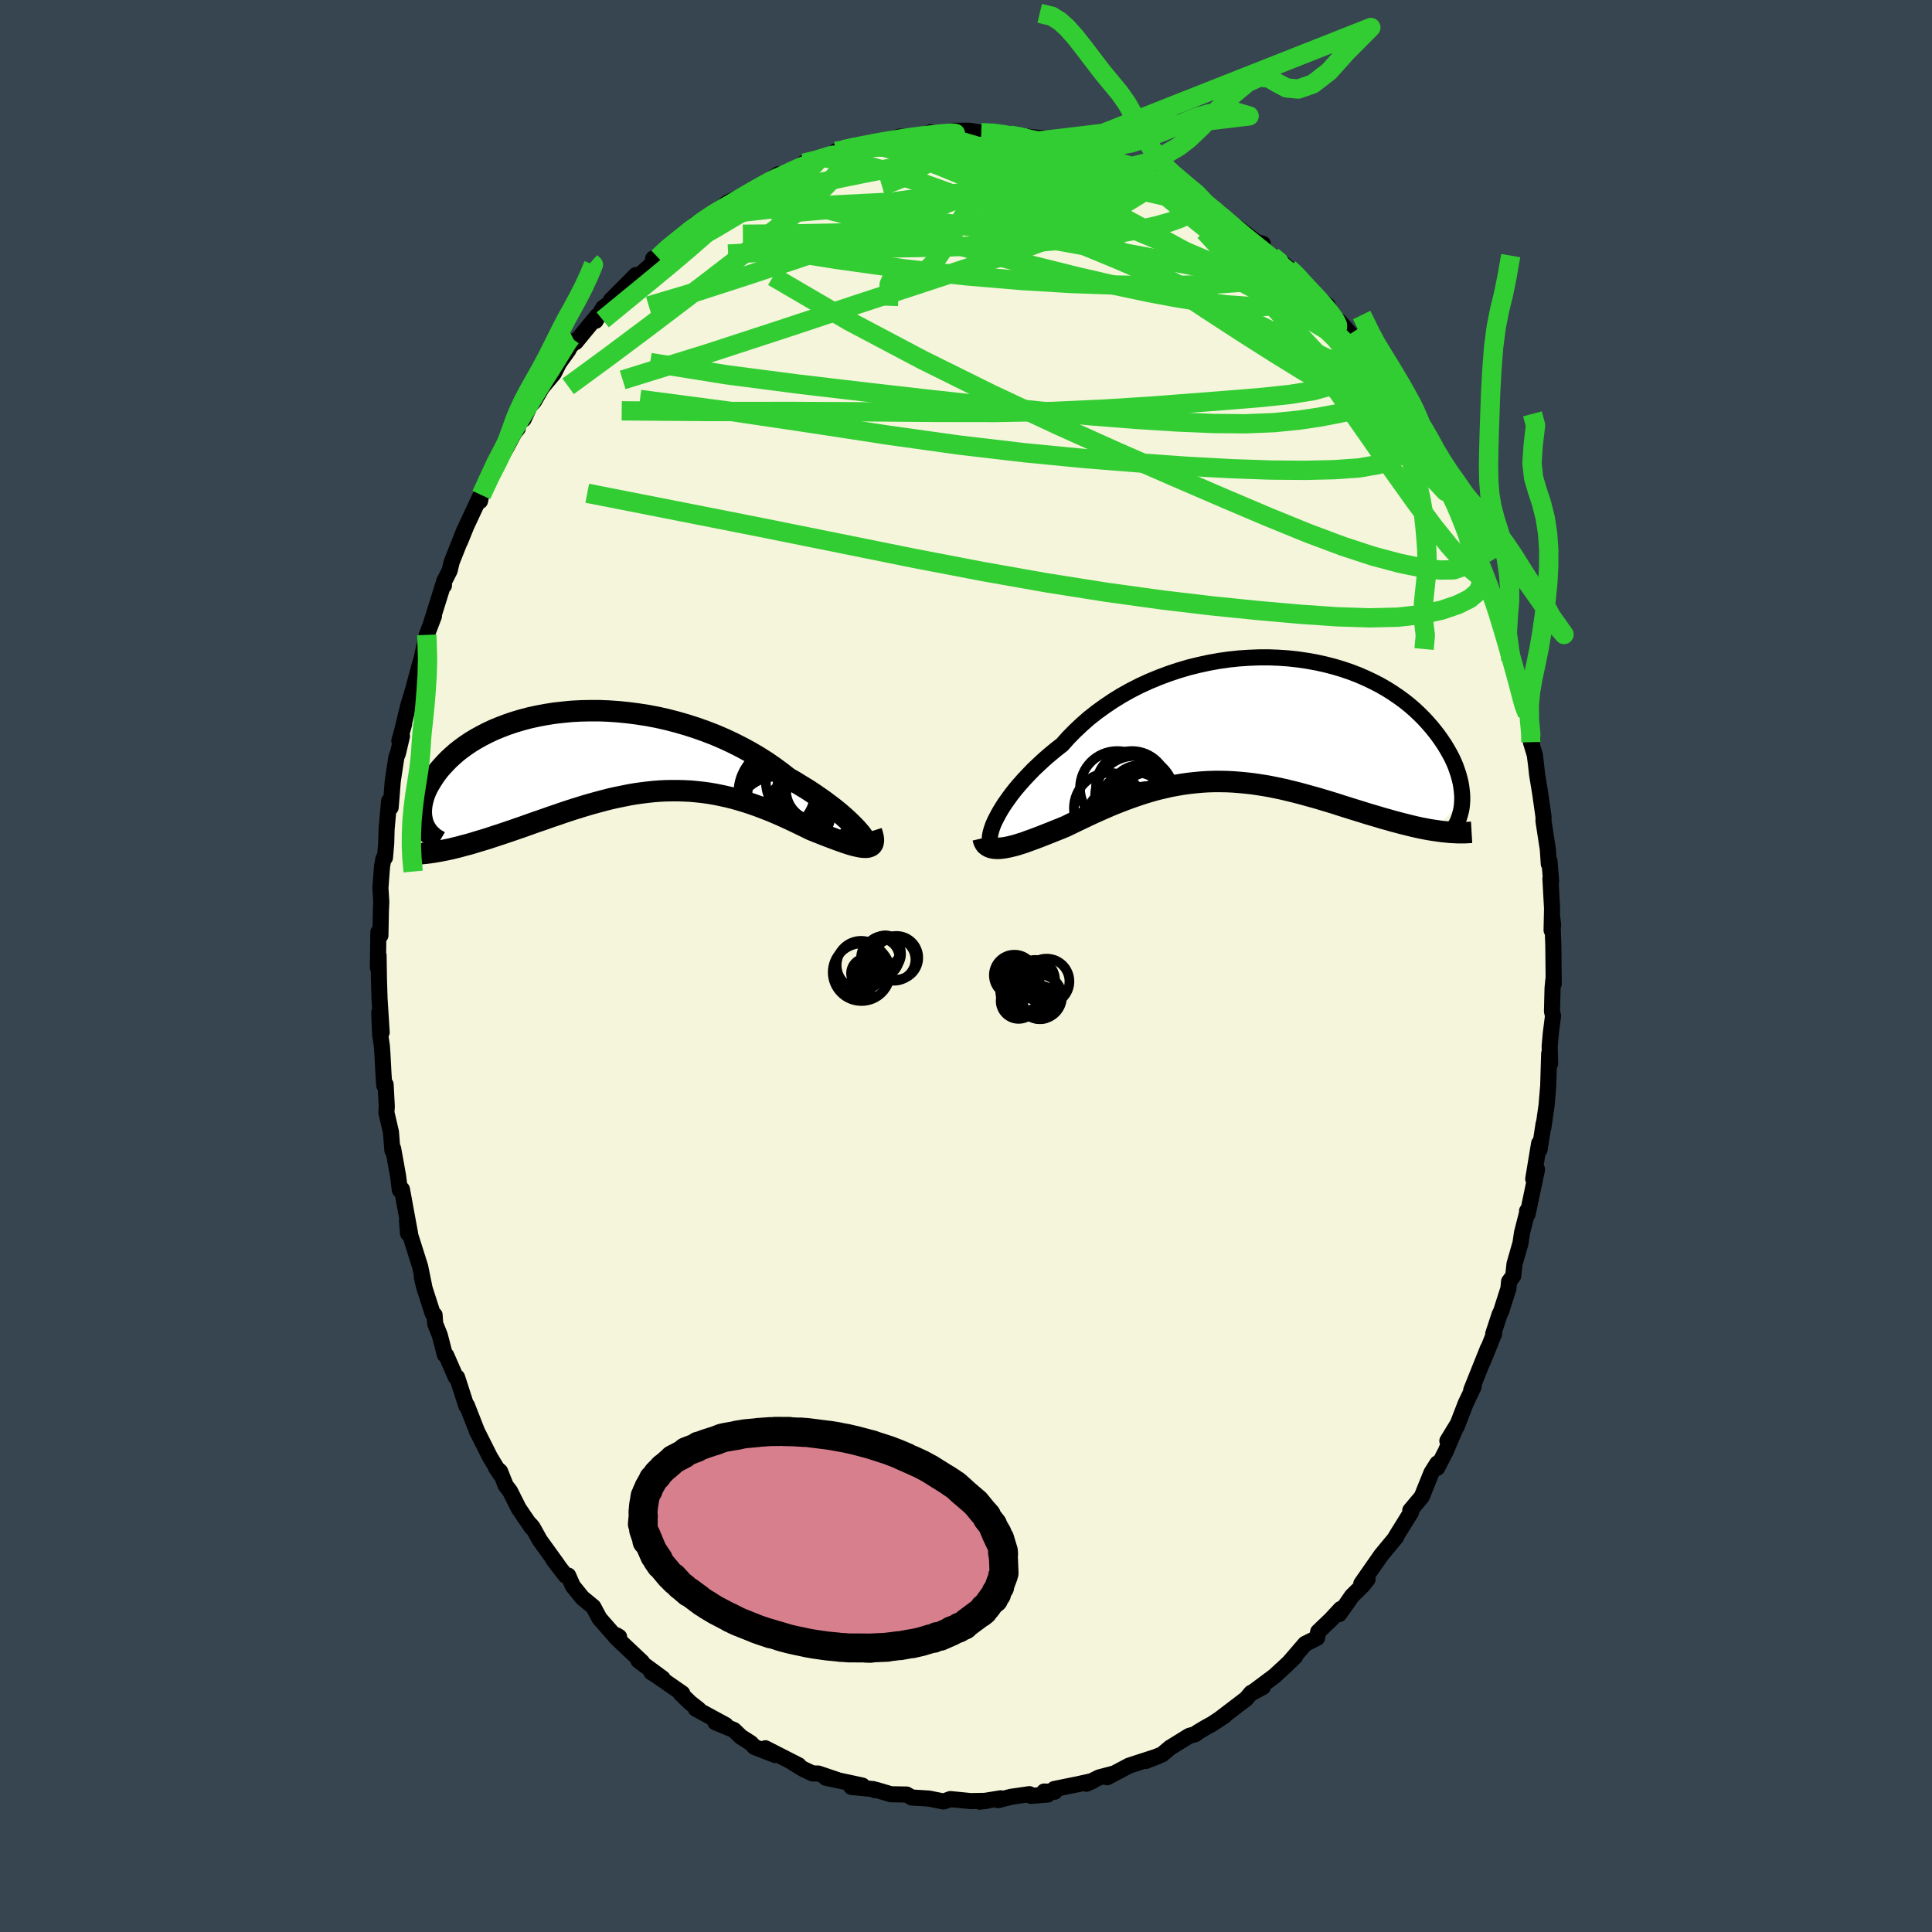<svg viewBox="-100 -100 200 200" xmlns="http://www.w3.org/2000/svg" width="500" height="500" id="face-svg">
    <defs>
      <clipPath id="leftEyeClipPath">
        <polyline points="25.64,8.28 25.38,7.98 25.08,7.67 24.75,7.34 24.38,6.99 23.98,6.63 23.55,6.26 23.08,5.88 22.58,5.5 22.05,5.1 21.49,4.71 20.91,4.31 20.3,3.91 19.66,3.52 19.01,3.12 18.33,2.73 17.61,2.17 16.85,1.61 16.07,1.07 15.25,0.55 14.4,0.05 13.52,-0.43 12.61,-0.89 11.69,-1.32 10.74,-1.73 9.78,-2.1 8.8,-2.45 7.8,-2.77 6.8,-3.06 5.79,-3.32 4.78,-3.55 3.77,-3.74 2.75,-3.9 1.75,-4.03 0.74,-4.13 -0.25,-4.2 -1.24,-4.24 -2.21,-4.24 -3.16,-4.22 -4.1,-4.17 -5.02,-4.08 -5.91,-3.98 -6.79,-3.84 -7.64,-3.68 -8.46,-3.5 -9.26,-3.29 -10.03,-3.06 -10.77,-2.81 -11.48,-2.54 -12.16,-2.26 -12.8,-1.96 -13.42,-1.64 -14,-1.32 -14.56,-0.98 -15.08,-0.63 -15.56,-0.28 -16.02,0.08 -16.44,0.45 -16.84,0.82 -17.2,1.19 -17.54,1.56 -17.85,1.92 -18.13,2.29 -18.38,2.65 -18.61,3.01 -18.82,3.36 -19.01,3.7 -19.17,4.04 -19.31,4.38 -19.42,4.7 -19.51,5.03 -19.58,5.34 -19.63,5.65 -19.66,5.95 -19.67,6.24 -19.66,6.52 -19.63,6.79 -19.58,7.05 -19.52,7.3 -19.44,7.54 -17.08,10.16 -16.64,10.07 -16.19,9.96 -15.74,9.85 -15.27,9.72 -14.8,9.6 -14.32,9.46 -13.83,9.31 -13.33,9.16 -12.83,9.01 -12.32,8.84 -11.8,8.67 -11.28,8.5 -10.75,8.32 -10.22,8.14 -9.67,7.95 -9.12,7.76 -8.56,7.56 -8,7.36 -7.42,7.16 -6.84,6.96 -6.25,6.75 -5.65,6.55 -5.05,6.34 -4.45,6.14 -3.84,5.94 -3.22,5.75 -2.6,5.56 -1.98,5.38 -1.35,5.21 -0.72,5.04 -0.09,4.88 0.54,4.74 1.18,4.61 1.82,4.48 2.45,4.37 3.09,4.28 3.73,4.2 4.37,4.13 5.02,4.08 5.66,4.05 6.3,4.04 6.94,4.04 7.58,4.06 8.22,4.09 8.86,4.15 9.5,4.22 10.14,4.31 10.78,4.42 11.42,4.55 12.05,4.69 12.69,4.85 13.32,5.03 13.95,5.22 14.58,5.43 15.21,5.65 15.83,5.89 16.45,6.13 17.07,6.39 17.69,6.66 18.3,6.94 18.9,7.22 19.5,7.51 20.1,7.8 20.69,8.09 21.16,8.28 21.62,8.46 22.07,8.64 22.51,8.81 22.94,8.97 23.36,9.13 23.76,9.27 24.15,9.41 24.51,9.53 24.86,9.64 25.2,9.73 25.51,9.8 25.8,9.86 26.06,9.89 26.3,9.9" />
      </clipPath>
      <clipPath id="rightEyeClipPath">
        <polyline points="-26.67,10.06 -26.44,9.63 -26.17,9.17 -25.87,8.7 -25.53,8.22 -25.17,7.72 -24.77,7.21 -24.34,6.7 -23.88,6.18 -23.39,5.66 -22.88,5.13 -22.33,4.61 -21.76,4.08 -21.17,3.57 -20.54,3.05 -19.9,2.55 -19.27,1.84 -18.59,1.15 -17.88,0.48 -17.13,-0.18 -16.33,-0.81 -15.5,-1.41 -14.64,-1.99 -13.75,-2.54 -12.82,-3.06 -11.88,-3.54 -10.9,-3.99 -9.91,-4.4 -8.9,-4.78 -7.88,-5.12 -6.84,-5.43 -5.79,-5.69 -4.74,-5.92 -3.69,-6.11 -2.64,-6.26 -1.58,-6.37 -0.54,-6.44 0.5,-6.48 1.52,-6.48 2.54,-6.44 3.54,-6.37 4.52,-6.26 5.48,-6.12 6.42,-5.95 7.33,-5.75 8.22,-5.52 9.09,-5.26 9.92,-4.98 10.73,-4.67 11.51,-4.33 12.25,-3.98 12.97,-3.61 13.65,-3.22 14.3,-2.81 14.92,-2.39 15.51,-1.96 16.06,-1.52 16.58,-1.07 17.07,-0.61 17.53,-0.15 17.96,0.32 18.36,0.78 18.73,1.24 19.08,1.7 19.4,2.16 19.7,2.61 19.97,3.06 20.22,3.5 20.45,3.94 20.65,4.37 20.83,4.8 20.98,5.23 21.12,5.64 21.23,6.05 21.33,6.45 21.4,6.84 21.45,7.22 21.49,7.59 21.51,7.95 21.51,8.3 18.58,11.43 18.14,11.36 17.7,11.28 17.24,11.19 16.78,11.09 16.31,10.98 15.83,10.86 15.34,10.74 14.85,10.61 14.35,10.48 13.84,10.33 13.32,10.19 12.8,10.03 12.28,9.88 11.74,9.72 11.2,9.55 10.65,9.38 10.09,9.21 9.53,9.03 8.95,8.85 8.37,8.66 7.78,8.48 7.18,8.3 6.58,8.12 5.97,7.95 5.36,7.78 4.74,7.61 4.12,7.45 3.5,7.3 2.87,7.15 2.24,7.02 1.6,6.89 0.97,6.78 0.33,6.68 -0.31,6.59 -0.95,6.52 -1.6,6.46 -2.24,6.41 -2.89,6.38 -3.54,6.37 -4.18,6.37 -4.83,6.39 -5.48,6.43 -6.13,6.49 -6.77,6.56 -7.42,6.65 -8.07,6.76 -8.72,6.88 -9.36,7.03 -10.01,7.18 -10.66,7.36 -11.3,7.55 -11.95,7.76 -12.59,7.98 -13.23,8.21 -13.88,8.46 -14.52,8.71 -15.16,8.98 -15.8,9.26 -16.43,9.54 -17.06,9.83 -17.69,10.13 -18.32,10.43 -18.94,10.73 -19.56,11.03 -20.07,11.24 -20.57,11.44 -21.07,11.64 -21.55,11.83 -22.03,12.02 -22.5,12.2 -22.95,12.37 -23.4,12.53 -23.83,12.69 -24.25,12.82 -24.65,12.95 -25.04,13.05 -25.42,13.14 -25.77,13.21 -26.11,13.26" />
      </clipPath>
      <filter id="fuzzy">
        <feTurbulence id="turbulence" baseFrequency="0.05" numOctaves="3" type="noise" result="noise" />
        <feDisplacementMap in="SourceGraphic" in2="noise" scale="2" />
      </filter>
      <linearGradient id="rainbowGradient" x1="0%" y1="0%" x2="100%" y2="0%">
        <stop offset="0%" style="stop-color: [object Object]; stop-opacity: 1" />
        <stop offset="50%" style="stop-color: [object Object]; stop-opacity: 1" />
        <stop offset="100%" style="stop-color: [object Object]; stop-opacity: 1" />
      </linearGradient>
    </defs>
    <rect x="-100" y="-100" width="100%" height="100%" fill="rgb(54, 69, 79)" />
    <polyline id="faceContour" points="60.84,1.84 60.8,1.45 60.72,2.32 60.66,4.7 60.77,5.15 60.54,6.96 60.42,8.31 60.47,10.1 60.37,9.06 60.27,12.39 60.1,14.43 59.77,16.73 59.79,16.35 59.6,17.59 59.37,19.02 59.33,18.36 58.72,22.04 59.11,21.06 58.14,25.68 58.08,25.36 58.11,25.45 57.56,27.6 57.4,28.69 56.78,30.85 56.65,32.08 56.22,32.66 56.15,33.39 55.39,35.77 55.25,36.03 54.58,38.07 54.67,38.07 53.51,40.94 54.03,39.58 52.3,43.9 52.55,43.55 51.72,45.3 50.8,47.68 49.83,49.16 50.81,47.55 49.66,50.24 48.78,51.95 48.79,51.49 48.18,52.46 47.18,54.94 45.99,56.36 46.03,56.62 46.07,56.55 44.67,58.8 44.36,59.32 44.54,59.1 42.99,60.97 40.92,63.94 41.57,63.48 41.1,64.08 39.95,65.22 39.39,66.03 38.63,67.09 38.79,66.56 37.76,67.67 36.46,68.91 36.34,69.56 35.11,70.17 33.49,72.05 34.07,71.49 33.11,72.42 31.91,73.52 29.55,75.28 30.73,74.64 29.51,75.25 29.01,75.85 26.45,77.8 26.78,77.6 25.47,78.47 24.81,78.83 23.99,79.32 23.76,79.51 23.1,79.7 21.11,80.93 20.31,81.61 18.63,82.29 19.86,81.81 17.95,82.43 16.88,82.78 14.61,83.98 15.18,83.63 13.78,84 12.47,84.65 13.12,84.36 11.64,84.69 9.13,85.2 9.18,85.48 8.09,85.46 8.46,85.77 6.73,85.91 6.56,85.73 4.64,86.01 3.33,86.35 3.59,86.16 1.43,86.51 2.18,86.42 0.5,86.45 -1.62,86.24 -1.89,86.34 -2.32,86.49 -3.82,86.19 -4.6,86.14 -5.61,86.08 -6.15,85.77 -7.77,85.74 -9.32,85.28 -9.41,85.32 -9.59,85.21 -11.87,84.98 -10.73,84.84 -14.51,84.03 -13.33,84.26 -15.28,83.6 -15.9,83.58 -16.89,83.11 -18.05,82.39 -17.32,82.74 -20.77,80.98 -19.72,81.69 -21.89,80.85 -22.28,80.44 -23.29,79.8 -24.03,79.09 -25.95,78.29 -24.87,78.58 -27.96,76.9 -27.68,76.95 -28.55,76.27 -29.54,75.31 -29.37,75.3 -32.03,73.45 -32.57,73.11 -31.4,73.75 -33.9,71.91 -33.54,72.05 -36.17,69.57 -36.17,69.29 -35.91,69.45 -36.1,69.64 -37.94,67.54 -38.58,66.34 -39.71,65.41 -40.7,64.19 -41.18,63.1 -41.45,63.1 -42.69,61.49 -42.26,62.02 -44.12,59.44 -44.87,58.09 -45.17,57.75 -44.95,58.14 -46.3,56.16 -47.2,54.37 -47.65,53.78 -48.23,52.32 -48.66,51.93 -48.18,52.65 -49.28,50.83 -50.68,48.04 -50.58,48.26 -51.66,45.5 -51.72,45.55 -52.68,42.58 -52.82,42.56 -53.8,40.32 -53.95,40.24 -54.47,38.23 -54.95,37.03 -55.01,36.13 -55.2,36 -56.09,33.24 -56.33,32.22 -56.05,33.35 -56.5,31.13 -57.74,27.21 -57.76,27.68 -57.87,26.38 -57.55,27.69 -58.39,23.12 -58.61,23.19 -58.79,21.74 -59.3,18.91 -59.38,19.09 -59.53,17.19 -60,15.17 -59.96,14.52 -60.08,12.27 -60.22,12.36 -60.3,11.2 -60.41,9.13 -60.47,8.27 -60.65,7.06 -60.74,4.8 -60.49,6.87 -60.71,3.37 -60.77,1.45 -60.81,-1.1 -60.88,0.17 -60.83,-3.52 -60.62,-3.16 -60.57,-5.75 -60.53,-6.65 -60.62,-8.09 -60.45,-10.33 -60.3,-11.13 -60.15,-11.22 -60.02,-12.68 -59.98,-14.16 -59.72,-17.08 -59.56,-16.41 -59.34,-19.15 -58.97,-21.6 -58.8,-22.04 -58.39,-23.79 -58.66,-23.32 -58.16,-25.06 -58.44,-24.06 -57.76,-26.88 -57.24,-28.61 -56.64,-30.84 -56.37,-31.79 -55.89,-33.89 -55.82,-34.28 -55.08,-36.21 -55.41,-35.35 -54.13,-39.45 -54.04,-39.39 -54.04,-39.78 -53.45,-40.94 -53.24,-41.83 -51.92,-45.15 -52.37,-43.95 -51.74,-45.51 -50.2,-48.81 -50.31,-48.13 -50.17,-48.77 -48.87,-51.25 -48.69,-51.83 -47.61,-53.61 -46.77,-55.18 -46.4,-55.65 -46.36,-56.22 -45.79,-56.6 -45.15,-57.99 -44.74,-58.42 -43.89,-59.89 -42.68,-61.33 -42.11,-62.45 -41.17,-63.75 -41.02,-64.07 -40.36,-64.8 -40.41,-64.58 -38.19,-67.28 -38.34,-66.79 -37.57,-68.12 -35.65,-69.54 -36.76,-68.92 -34.16,-71.53 -34.74,-70.69 -32.29,-72.85 -32.39,-73.23 -31.88,-73.33 -31.18,-74.18 -29.56,-75.21 -27.95,-76.83 -28.2,-76.3 -28.62,-76.02 -26.7,-77.59 -26.68,-77.66 -26.3,-77.75 -24.65,-79.05 -22.34,-80.05 -22.38,-80.17 -20.84,-80.95 -19.45,-81.95 -19.69,-81.47 -19.57,-81.55 -17.55,-82.46 -16.78,-83.11 -14.47,-83.66 -15.33,-83.48 -13.25,-84.14 -13.48,-84.33 -12.7,-84.51 -11.97,-84.66 -10,-85.07 -9.71,-85.14 -9.21,-85.34 -8.11,-85.44 -6.91,-85.84 -4.72,-85.9 -3.68,-86.3 -4.5,-85.88 -3.86,-86 -1,-86.25 -1.21,-86.46 0.33,-86.47 1.3,-86.31 1.58,-86.26 2.54,-86.39 4.54,-86.01 4.77,-85.91 5.66,-85.95 6.64,-85.81 8.31,-85.66 8.07,-85.47 10.12,-84.96 8.89,-85.36 10.91,-84.9 12.6,-84.43 14.49,-83.72 13.71,-83.9 15.28,-83.46 15.63,-83.16 17.14,-82.88 17.23,-82.78 18.75,-82.07 21.52,-80.74 21.2,-81 21.55,-80.66 21.42,-80.63 24.26,-79.33 24.69,-79.07 25.99,-78.01 26.24,-78 26.8,-77.32 27.18,-76.94 28.09,-76.47 30.03,-74.97 30.72,-74.76 30.36,-74.53 31.7,-73.48 32.62,-72.87 33.42,-72.2 34.35,-71.56 34.98,-70.51 34.98,-70.52 35.67,-69.76 37.42,-68.39 37.6,-68.02 38.63,-66.35 38.65,-66.73 39.78,-65.44 41.42,-63.02 41.97,-62.86 41.51,-63.31 43.39,-60.26 43.98,-59.86 44.84,-58.48 45.29,-57.66 46.02,-56.67 45.97,-56.39 45.97,-56.46 46.58,-55.43 47.34,-53.72 48.68,-51.35 48.77,-51.46 50.27,-48.4 50.23,-48.96 50.68,-47.95 50.77,-47.75 52.1,-44.16 51.99,-44.36 52.28,-44.08 52.69,-42.82 53.53,-41.18 54.5,-38.57 54.69,-37.83 55.05,-36.85 55.29,-36.25 55.46,-35.39 56.41,-31.7 56.64,-31.4 56.95,-29.89 57.13,-29.75 57.33,-28.59 57.72,-26.77 58.11,-26.08 58.67,-23.47 58.48,-23.17 58.88,-21.85 59,-20.93 59.12,-19.83 59.43,-17.94 59.79,-15.41 59.78,-15.01 60.23,-12.09 60.33,-10.57 60.4,-10.88 60.57,-8.75 60.5,-9.05 60.67,-5.93 60.62,-3.7 60.78,-4.21 60.7,-4.91 60.8,-2.1 60.84,1.84 60.8,1.45" fill="rgb(245, 245, 220)" stroke="black" stroke-width="1.667" stroke-linejoin="round" filter="url(#fuzzy)" />
    <g transform="translate(29.86 -25.47)">
      <polyline id="rightCountour" points="-26.67,10.06 -26.44,9.63 -26.17,9.17 -25.87,8.7 -25.53,8.22 -25.17,7.72 -24.77,7.21 -24.34,6.7 -23.88,6.18 -23.39,5.66 -22.88,5.13 -22.33,4.61 -21.76,4.08 -21.17,3.57 -20.54,3.05 -19.9,2.55 -19.27,1.84 -18.59,1.15 -17.88,0.48 -17.13,-0.18 -16.33,-0.81 -15.5,-1.41 -14.64,-1.99 -13.75,-2.54 -12.82,-3.06 -11.88,-3.54 -10.9,-3.99 -9.91,-4.4 -8.9,-4.78 -7.88,-5.12 -6.84,-5.43 -5.79,-5.69 -4.74,-5.92 -3.69,-6.11 -2.64,-6.26 -1.58,-6.37 -0.54,-6.44 0.5,-6.48 1.52,-6.48 2.54,-6.44 3.54,-6.37 4.52,-6.26 5.48,-6.12 6.42,-5.95 7.33,-5.75 8.22,-5.52 9.09,-5.26 9.92,-4.98 10.73,-4.67 11.51,-4.33 12.25,-3.98 12.97,-3.61 13.65,-3.22 14.3,-2.81 14.92,-2.39 15.51,-1.96 16.06,-1.52 16.58,-1.07 17.07,-0.61 17.53,-0.15 17.96,0.32 18.36,0.78 18.73,1.24 19.08,1.7 19.4,2.16 19.7,2.61 19.97,3.06 20.22,3.5 20.45,3.94 20.65,4.37 20.83,4.8 20.98,5.23 21.12,5.64 21.23,6.05 21.33,6.45 21.4,6.84 21.45,7.22 21.49,7.59 21.51,7.95 21.51,8.3 18.58,11.43 18.14,11.36 17.7,11.28 17.24,11.19 16.78,11.09 16.31,10.98 15.83,10.86 15.34,10.74 14.85,10.61 14.35,10.48 13.84,10.33 13.32,10.19 12.8,10.03 12.28,9.88 11.74,9.72 11.2,9.55 10.65,9.38 10.09,9.21 9.53,9.03 8.95,8.85 8.37,8.66 7.78,8.48 7.18,8.3 6.58,8.12 5.97,7.95 5.36,7.78 4.74,7.61 4.12,7.45 3.5,7.3 2.87,7.15 2.24,7.02 1.6,6.89 0.97,6.78 0.33,6.68 -0.31,6.59 -0.95,6.52 -1.6,6.46 -2.24,6.41 -2.89,6.38 -3.54,6.37 -4.18,6.37 -4.83,6.39 -5.48,6.43 -6.13,6.49 -6.77,6.56 -7.42,6.65 -8.07,6.76 -8.72,6.88 -9.36,7.03 -10.01,7.18 -10.66,7.36 -11.3,7.55 -11.95,7.76 -12.59,7.98 -13.23,8.21 -13.88,8.46 -14.52,8.71 -15.16,8.98 -15.8,9.26 -16.43,9.54 -17.06,9.83 -17.69,10.13 -18.32,10.43 -18.94,10.73 -19.56,11.03 -20.07,11.24 -20.57,11.44 -21.07,11.64 -21.55,11.83 -22.03,12.02 -22.5,12.2 -22.95,12.37 -23.4,12.53 -23.83,12.69 -24.25,12.82 -24.65,12.95 -25.04,13.05 -25.42,13.14 -25.77,13.21 -26.11,13.26" fill="white" stroke="white" stroke-width="0" stroke-linejoin="round" filter="url(#fuzzy)" />
    </g>
    <g transform="translate(-36.72 -22.19)">
      <polyline id="leftCountour" points="25.64,8.28 25.38,7.98 25.08,7.67 24.75,7.34 24.38,6.99 23.98,6.63 23.55,6.26 23.08,5.88 22.58,5.5 22.05,5.1 21.49,4.71 20.91,4.31 20.3,3.91 19.66,3.52 19.01,3.12 18.33,2.73 17.61,2.17 16.85,1.61 16.07,1.07 15.25,0.55 14.4,0.05 13.52,-0.43 12.61,-0.89 11.69,-1.32 10.74,-1.73 9.78,-2.1 8.8,-2.45 7.8,-2.77 6.8,-3.06 5.79,-3.32 4.78,-3.55 3.77,-3.74 2.75,-3.9 1.75,-4.03 0.74,-4.13 -0.25,-4.2 -1.24,-4.24 -2.21,-4.24 -3.16,-4.22 -4.1,-4.17 -5.02,-4.08 -5.91,-3.98 -6.79,-3.84 -7.64,-3.68 -8.46,-3.5 -9.26,-3.29 -10.03,-3.06 -10.77,-2.81 -11.48,-2.54 -12.16,-2.26 -12.8,-1.96 -13.42,-1.64 -14,-1.32 -14.56,-0.98 -15.08,-0.63 -15.56,-0.28 -16.02,0.08 -16.44,0.45 -16.84,0.82 -17.2,1.19 -17.54,1.56 -17.85,1.92 -18.13,2.29 -18.38,2.65 -18.61,3.01 -18.82,3.36 -19.01,3.7 -19.17,4.04 -19.31,4.38 -19.42,4.7 -19.51,5.03 -19.58,5.34 -19.63,5.65 -19.66,5.95 -19.67,6.24 -19.66,6.52 -19.63,6.79 -19.58,7.05 -19.52,7.3 -19.44,7.54 -17.08,10.16 -16.64,10.07 -16.19,9.96 -15.74,9.85 -15.27,9.72 -14.8,9.6 -14.32,9.46 -13.83,9.31 -13.33,9.16 -12.83,9.01 -12.32,8.84 -11.8,8.67 -11.28,8.5 -10.75,8.32 -10.22,8.14 -9.67,7.95 -9.12,7.76 -8.56,7.56 -8,7.36 -7.42,7.16 -6.84,6.96 -6.25,6.75 -5.65,6.55 -5.05,6.34 -4.45,6.14 -3.84,5.94 -3.22,5.75 -2.6,5.56 -1.98,5.38 -1.35,5.21 -0.72,5.04 -0.09,4.88 0.54,4.74 1.18,4.61 1.82,4.48 2.45,4.37 3.09,4.28 3.73,4.2 4.37,4.13 5.02,4.08 5.66,4.05 6.3,4.04 6.94,4.04 7.58,4.06 8.22,4.09 8.86,4.15 9.5,4.22 10.14,4.31 10.78,4.42 11.42,4.55 12.05,4.69 12.69,4.85 13.32,5.03 13.95,5.22 14.58,5.43 15.21,5.65 15.83,5.89 16.45,6.13 17.07,6.39 17.69,6.66 18.3,6.94 18.9,7.22 19.5,7.51 20.1,7.8 20.69,8.09 21.16,8.28 21.62,8.46 22.07,8.64 22.51,8.81 22.94,8.97 23.36,9.13 23.76,9.27 24.15,9.41 24.51,9.53 24.86,9.64 25.2,9.73 25.51,9.8 25.8,9.86 26.06,9.89 26.3,9.9" fill="white" stroke="white" stroke-width="0" stroke-linejoin="round" filter="url(#fuzzy)" />
    </g>
    <g transform="translate(29.86 -25.47)">
      <polyline id="rightUpper" points="-27.2,12.69 -27.3,12.62 -27.36,12.49 -27.39,12.32 -27.39,12.1 -27.35,11.84 -27.28,11.55 -27.18,11.22 -27.05,10.86 -26.88,10.47 -26.67,10.06 -26.44,9.63 -26.17,9.17 -25.87,8.7 -25.53,8.22 -25.17,7.72 -24.77,7.21 -24.34,6.7 -23.88,6.18 -23.39,5.66 -22.88,5.13 -22.33,4.61 -21.76,4.08 -21.17,3.57 -20.54,3.05 -19.9,2.55 -19.27,1.84 -18.59,1.15 -17.88,0.48 -17.13,-0.18 -16.33,-0.81 -15.5,-1.41 -14.64,-1.99 -13.75,-2.54 -12.82,-3.06 -11.88,-3.54 -10.9,-3.99 -9.91,-4.4 -8.9,-4.78 -7.88,-5.12 -6.84,-5.43 -5.79,-5.69 -4.74,-5.92 -3.69,-6.11 -2.64,-6.26 -1.58,-6.37 -0.54,-6.44 0.5,-6.48 1.52,-6.48 2.54,-6.44 3.54,-6.37 4.52,-6.26 5.48,-6.12 6.42,-5.95 7.33,-5.75 8.22,-5.52 9.09,-5.26 9.92,-4.98 10.73,-4.67 11.51,-4.33 12.25,-3.98 12.97,-3.61 13.65,-3.22 14.3,-2.81 14.92,-2.39 15.51,-1.96 16.06,-1.52 16.58,-1.07 17.07,-0.61 17.53,-0.15 17.96,0.32 18.36,0.78 18.73,1.24 19.08,1.7 19.4,2.16 19.7,2.61 19.97,3.06 20.22,3.5 20.45,3.94 20.65,4.37 20.83,4.8 20.98,5.23 21.12,5.64 21.23,6.05 21.33,6.45 21.4,6.84 21.45,7.22 21.49,7.59 21.51,7.95 21.51,8.3 21.49,8.64 21.46,8.97 21.41,9.28 21.34,9.58 21.26,9.87 21.17,10.15 21.07,10.42 20.95,10.67 20.82,10.91 20.68,11.14" fill="none" stroke="black" stroke-width="1.667" stroke-linejoin="round" filter="url(#fuzzy)" />
      <polyline id="rightLower" points="-28.09,12.23 -28.03,12.49 -27.93,12.71 -27.81,12.89 -27.64,13.03 -27.45,13.14 -27.23,13.22 -26.99,13.27 -26.72,13.29 -26.42,13.29 -26.11,13.26 -25.77,13.21 -25.42,13.14 -25.04,13.05 -24.65,12.95 -24.25,12.82 -23.83,12.69 -23.4,12.53 -22.95,12.37 -22.5,12.2 -22.03,12.02 -21.55,11.83 -21.07,11.64 -20.57,11.44 -20.07,11.24 -19.56,11.03 -18.94,10.73 -18.32,10.43 -17.69,10.13 -17.06,9.83 -16.43,9.54 -15.8,9.26 -15.16,8.98 -14.52,8.71 -13.88,8.46 -13.23,8.21 -12.59,7.98 -11.95,7.76 -11.3,7.55 -10.66,7.36 -10.01,7.18 -9.36,7.03 -8.72,6.88 -8.07,6.76 -7.42,6.65 -6.77,6.56 -6.13,6.49 -5.48,6.43 -4.83,6.39 -4.18,6.37 -3.54,6.37 -2.89,6.38 -2.24,6.41 -1.6,6.46 -0.95,6.52 -0.31,6.59 0.33,6.68 0.97,6.78 1.6,6.89 2.24,7.02 2.87,7.15 3.5,7.3 4.12,7.45 4.74,7.61 5.36,7.78 5.97,7.95 6.58,8.12 7.18,8.3 7.78,8.48 8.37,8.66 8.95,8.85 9.53,9.03 10.09,9.21 10.65,9.38 11.2,9.55 11.74,9.72 12.28,9.88 12.8,10.03 13.32,10.19 13.84,10.33 14.35,10.48 14.85,10.61 15.34,10.74 15.83,10.86 16.31,10.98 16.78,11.09 17.24,11.19 17.7,11.28 18.14,11.36 18.58,11.43 19.01,11.49 19.43,11.55 19.84,11.59 20.24,11.63 20.64,11.65 21.02,11.67 21.4,11.67 21.77,11.67 22.13,11.65 22.48,11.63" fill="none" stroke="black" stroke-width="2.222" stroke-linejoin="round" filter="url(#fuzzy)" />
      <circle r="3.662" cx="-15.029" cy="9.141" stroke="black" fill="none" stroke-width="1.0" filter="url(#fuzzy)" clip-path="url(#rightEyeClipPath)" /><circle r="3.714" cx="-12.684" cy="6.931" stroke="black" fill="none" stroke-width="1.0" filter="url(#fuzzy)" clip-path="url(#rightEyeClipPath)" /><circle r="3.848" cx="-14.209" cy="7.066" stroke="black" fill="none" stroke-width="1.0" filter="url(#fuzzy)" clip-path="url(#rightEyeClipPath)" /><circle r="3.266" cx="-11.004" cy="10.101" stroke="black" fill="none" stroke-width="1.0" filter="url(#fuzzy)" clip-path="url(#rightEyeClipPath)" /><circle r="3.764" cx="-12.469" cy="9.161" stroke="black" fill="none" stroke-width="1.0" filter="url(#fuzzy)" clip-path="url(#rightEyeClipPath)" /><circle r="4.114" cx="-12.379" cy="7.841" stroke="black" fill="none" stroke-width="1.0" filter="url(#fuzzy)" clip-path="url(#rightEyeClipPath)" /><circle r="3.51" cx="-13.479" cy="10.156" stroke="black" fill="none" stroke-width="1.0" filter="url(#fuzzy)" clip-path="url(#rightEyeClipPath)" /><circle r="3.168" cx="-14.234" cy="10.236" stroke="black" fill="none" stroke-width="1.0" filter="url(#fuzzy)" clip-path="url(#rightEyeClipPath)" /><circle r="3.062" cx="-11.919" cy="7.751" stroke="black" fill="none" stroke-width="1.0" filter="url(#fuzzy)" clip-path="url(#rightEyeClipPath)" /><circle r="3.152" cx="-10.914" cy="8.581" stroke="black" fill="none" stroke-width="1.0" filter="url(#fuzzy)" clip-path="url(#rightEyeClipPath)" />
      </g>
    <g transform="translate(-36.72 -22.19)">
      <polyline id="leftUpper" points="25.95,9.46 26.12,9.53 26.24,9.55 26.32,9.52 26.35,9.45 26.34,9.34 26.28,9.19 26.18,9 26.04,8.79 25.86,8.54 25.64,8.28 25.38,7.98 25.08,7.67 24.75,7.34 24.38,6.99 23.98,6.63 23.55,6.26 23.08,5.88 22.58,5.5 22.05,5.1 21.49,4.71 20.91,4.31 20.3,3.91 19.66,3.52 19.01,3.12 18.33,2.73 17.61,2.17 16.85,1.61 16.07,1.07 15.25,0.55 14.4,0.05 13.52,-0.43 12.61,-0.89 11.69,-1.32 10.74,-1.73 9.78,-2.1 8.8,-2.45 7.8,-2.77 6.8,-3.06 5.79,-3.32 4.78,-3.55 3.77,-3.74 2.75,-3.9 1.75,-4.03 0.74,-4.13 -0.25,-4.2 -1.24,-4.24 -2.21,-4.24 -3.16,-4.22 -4.1,-4.17 -5.02,-4.08 -5.91,-3.98 -6.79,-3.84 -7.64,-3.68 -8.46,-3.5 -9.26,-3.29 -10.03,-3.06 -10.77,-2.81 -11.48,-2.54 -12.16,-2.26 -12.8,-1.96 -13.42,-1.64 -14,-1.32 -14.56,-0.98 -15.08,-0.63 -15.56,-0.28 -16.02,0.08 -16.44,0.45 -16.84,0.82 -17.2,1.19 -17.54,1.56 -17.85,1.92 -18.13,2.29 -18.38,2.65 -18.61,3.01 -18.82,3.36 -19.01,3.7 -19.17,4.04 -19.31,4.38 -19.42,4.7 -19.51,5.03 -19.58,5.34 -19.63,5.65 -19.66,5.95 -19.67,6.24 -19.66,6.52 -19.63,6.79 -19.58,7.05 -19.52,7.3 -19.44,7.54 -19.34,7.77 -19.22,7.98 -19.09,8.19 -18.95,8.38 -18.79,8.56 -18.61,8.73 -18.43,8.89 -18.23,9.04 -18.01,9.17 -17.79,9.3" fill="none" stroke="black" stroke-width="2.222" stroke-linejoin="round" filter="url(#fuzzy)" />
      <polyline id="leftLower" points="26.93,8.24 27.04,8.59 27.11,8.89 27.14,9.14 27.12,9.35 27.07,9.53 26.98,9.67 26.86,9.77 26.7,9.84 26.52,9.89 26.3,9.9 26.06,9.89 25.8,9.86 25.51,9.8 25.2,9.73 24.86,9.64 24.51,9.53 24.15,9.41 23.76,9.27 23.36,9.13 22.94,8.97 22.51,8.81 22.07,8.64 21.62,8.46 21.16,8.28 20.69,8.09 20.1,7.8 19.5,7.51 18.9,7.22 18.3,6.94 17.69,6.66 17.07,6.39 16.45,6.13 15.83,5.89 15.21,5.65 14.58,5.43 13.95,5.22 13.32,5.03 12.69,4.85 12.05,4.69 11.42,4.55 10.78,4.42 10.14,4.31 9.5,4.22 8.86,4.15 8.22,4.09 7.58,4.06 6.94,4.04 6.3,4.04 5.66,4.05 5.02,4.08 4.37,4.13 3.73,4.2 3.09,4.28 2.45,4.37 1.82,4.48 1.18,4.61 0.54,4.74 -0.09,4.88 -0.72,5.04 -1.35,5.21 -1.98,5.38 -2.6,5.56 -3.22,5.75 -3.84,5.94 -4.45,6.14 -5.05,6.34 -5.65,6.55 -6.25,6.75 -6.84,6.96 -7.42,7.16 -8,7.36 -8.56,7.56 -9.12,7.76 -9.67,7.95 -10.22,8.14 -10.75,8.32 -11.28,8.5 -11.8,8.67 -12.32,8.84 -12.83,9.01 -13.33,9.16 -13.83,9.31 -14.32,9.46 -14.8,9.6 -15.27,9.72 -15.74,9.85 -16.19,9.96 -16.64,10.07 -17.08,10.16 -17.52,10.25 -17.94,10.33 -18.36,10.4 -18.76,10.46 -19.16,10.51 -19.55,10.55 -19.93,10.59 -20.31,10.61 -20.67,10.63 -21.03,10.63" fill="none" stroke="black" stroke-width="2.222" stroke-linejoin="round" filter="url(#fuzzy)" />
      <circle r="3.868" cx="19.87" cy="3.135" stroke="black" fill="none" stroke-width="1.0" filter="url(#fuzzy)" clip-path="url(#leftEyeClipPath)" /><circle r="3.172" cx="21.26" cy="3.97" stroke="black" fill="none" stroke-width="1.0" filter="url(#fuzzy)" clip-path="url(#leftEyeClipPath)" /><circle r="3.224" cx="20.4" cy="3.76" stroke="black" fill="none" stroke-width="1.0" filter="url(#fuzzy)" clip-path="url(#leftEyeClipPath)" /><circle r="4.178" cx="17.04" cy="6.765" stroke="black" fill="none" stroke-width="1.0" filter="url(#fuzzy)" clip-path="url(#leftEyeClipPath)" /><circle r="4.522" cx="18.1" cy="5.035" stroke="black" fill="none" stroke-width="1.0" filter="url(#fuzzy)" clip-path="url(#leftEyeClipPath)" /><circle r="3.438" cx="19.295" cy="6.345" stroke="black" fill="none" stroke-width="1.0" filter="url(#fuzzy)" clip-path="url(#leftEyeClipPath)" /><circle r="3.46" cx="17.56" cy="4.45" stroke="black" fill="none" stroke-width="1.0" filter="url(#fuzzy)" clip-path="url(#leftEyeClipPath)" /><circle r="4.896" cx="17.33" cy="7.01" stroke="black" fill="none" stroke-width="1.0" filter="url(#fuzzy)" clip-path="url(#leftEyeClipPath)" /><circle r="3.692" cx="21.1" cy="6.25" stroke="black" fill="none" stroke-width="1.0" filter="url(#fuzzy)" clip-path="url(#leftEyeClipPath)" /><circle r="4.946" cx="18.1" cy="4.29" stroke="black" fill="none" stroke-width="1.0" filter="url(#fuzzy)" clip-path="url(#leftEyeClipPath)" />
    </g>
    <g id="hairs">
      <polyline points="15.63,-83.16 16.68,-82.9 17.5,-82.51 18.26,-82.04 18.76,-81.59 18.93,-81.19 18.79,-80.82 18.41,-80.44 17.8,-80.04 16.91,-79.63 15.7,-79.23 14.13,-78.85 12.18,-78.46 9.84,-78.07 7.09,-77.66 3.94,-77.23 0.37,-76.82 -3.6,-76.44 -7.94,-76.12 -12.63,-75.89 -17.64,-75.79 -23.1,-75.75" fill="none" stroke="rgb(50, 205, 50)" stroke-width="2" stroke-linejoin="round" filter="url(#fuzzy)" /><polyline points="52.69,-42.82 53.3,-41.14 53.41,-39.74 53.01,-38.75 52.15,-38.02 50.89,-37.4 49.24,-36.84 47.18,-36.39 44.71,-36.11 41.79,-36.04 38.43,-36.15 34.61,-36.41 30.33,-36.79 25.57,-37.27 20.33,-37.89 14.6,-38.68 8.39,-39.66 1.72,-40.84 -5.42,-42.21 -13.04,-43.75 -21.18,-45.39 -29.9,-47.11 -39.21,-48.94" fill="none" stroke="rgb(50, 205, 50)" stroke-width="2" stroke-linejoin="round" filter="url(#fuzzy)" /><polyline points="-28.62,-76.02 -27.25,-77.04 -26.09,-77.64 -24.66,-78.23 -22.9,-78.87 -20.94,-79.53 -18.9,-80.14 -16.85,-80.68 -14.8,-81.17 -12.76,-81.61 -10.69,-82.03 -8.59,-82.44 -6.46,-82.85 -4.35,-83.25 -2.34,-83.62 -0.48,-83.97 1.19,-84.3 2.69,-84.62 4.1,-84.91 5.49,-85.15 6.84,-85.39" fill="none" stroke="rgb(50, 205, 50)" stroke-width="2" stroke-linejoin="round" filter="url(#fuzzy)" /><polyline points="-29.56,-75.21 -28.59,-76.11 -28.08,-76.47 -27.53,-76.85 -26.81,-77.33 -25.93,-77.91 -24.93,-78.54 -23.86,-79.18 -22.8,-79.8 -21.84,-80.36 -21.02,-80.82 -20.36,-81.18 -19.85,-81.44 -19.51,-81.6 -19.32,-81.65 -19.32,-81.6 -19.55,-81.41 -20.04,-81.09 -20.79,-80.62 -21.75,-80.02 -22.89,-79.32 -24.15,-78.55 -25.52,-77.75 -27.13,-76.82" fill="none" stroke="rgb(50, 205, 50)" stroke-width="2" stroke-linejoin="round" filter="url(#fuzzy)" /><polyline points="-10,-85.07 -9.34,-84.99 -7.87,-84.59 -5.64,-83.88 -2.83,-82.87 0.39,-81.55 3.88,-79.92 7.62,-78.01 11.65,-75.9 15.96,-73.65 20.49,-71.3 25.18,-68.87 30.01,-66.31 35.03,-63.49 40.34,-60.28" fill="none" stroke="rgb(50, 205, 50)" stroke-width="2" stroke-linejoin="round" filter="url(#fuzzy)" /><polyline points="10.91,-84.9 12.46,-84.4 13.68,-83.92 14.73,-83.47 15.8,-83 16.95,-82.49 18.18,-81.94 19.45,-81.35 20.7,-80.76 21.84,-80.2 22.82,-79.71 23.61,-79.31 24.24,-78.99 24.73,-78.76 25.05,-78.62 25.11,-78.63 24.77,-78.84 23.95,-79.31 22.68,-79.99" fill="none" stroke="rgb(50, 205, 50)" stroke-width="2" stroke-linejoin="round" filter="url(#fuzzy)" /><polyline points="21.55,-80.66 22.22,-80.29 23.38,-79.68 24.4,-79.09 25.15,-78.6 25.66,-78.21 26,-77.91 26.19,-77.69 26.22,-77.57 26.01,-77.58 25.5,-77.74 24.66,-78.08 23.49,-78.6 22.01,-79.31 20.17,-80.23 17.88,-81.42 14.89,-82.95" fill="none" stroke="rgb(50, 205, 50)" stroke-width="2" stroke-linejoin="round" filter="url(#fuzzy)" /><polyline points="17.23,-82.78 18.61,-81.99 19.23,-81.25 18.94,-80.59 17.98,-79.87 16.52,-78.98 14.55,-77.91 12,-76.67 8.75,-75.3 4.77,-73.82 0.05,-72.21 -5.42,-70.41 -11.64,-68.37 -18.69,-66.03 -26.65,-63.43 -35.54,-60.67" fill="none" stroke="rgb(50, 205, 50)" stroke-width="2" stroke-linejoin="round" filter="url(#fuzzy)" /><polyline points="-16.78,-83.11 -15.43,-83.44 -14.75,-83.65 -14.23,-83.82 -13.78,-83.93 -13.39,-83.96 -13.06,-83.9 -12.83,-83.75 -12.73,-83.5 -12.77,-83.13 -12.98,-82.64 -13.39,-82.01 -14.04,-81.24 -14.95,-80.31 -16.15,-79.21 -17.63,-77.96 -19.38,-76.54 -21.4,-74.94 -23.75,-73.13 -26.45,-71.05 -29.56,-68.68 -33.08,-66.01 -36.96,-63.11 -41.19,-60.01" fill="none" stroke="rgb(50, 205, 50)" stroke-width="2" stroke-linejoin="round" filter="url(#fuzzy)" /><polyline points="21.52,-80.74 21.41,-80.82 21.6,-80.67 22.03,-80.37 22.51,-80.04 22.81,-79.74 22.81,-79.56 22.44,-79.51 21.71,-79.6 20.63,-79.82 19.19,-80.18 17.34,-80.69 15,-81.39 12.1,-82.31 8.67,-83.45 4.8,-84.8" fill="none" stroke="rgb(50, 205, 50)" stroke-width="2" stroke-linejoin="round" filter="url(#fuzzy)" /><polyline points="13.71,-83.9 14.82,-83.54 15.55,-83.24 16.11,-82.93 16.56,-82.57 16.82,-82.19 16.8,-81.82 16.44,-81.49 15.74,-81.19 14.7,-80.9 13.34,-80.61 11.6,-80.31 9.44,-80.02 6.85,-79.78 3.82,-79.59 0.35,-79.43 -3.59,-79.26 -8.09,-79.06 -13.27,-78.8 -19.33,-78.44" fill="none" stroke="rgb(50, 205, 50)" stroke-width="2" stroke-linejoin="round" filter="url(#fuzzy)" /><polyline points="-12.7,-84.51 -11.69,-84.71 -10.59,-84.94 -9.57,-85.14 -8.53,-85.33 -7.43,-85.51 -6.31,-85.69 -5.24,-85.84 -4.28,-85.96 -3.45,-86.05 -2.73,-86.13 -2.11,-86.18 -1.62,-86.21 -1.27,-86.22 -1.1,-86.19 -1.13,-86.13 -1.39,-86.03 -1.9,-85.89 -2.68,-85.73 -3.72,-85.55 -5.02,-85.34 -6.63,-85.11 -8.6,-84.85 -10.92,-84.58" fill="none" stroke="rgb(50, 205, 50)" stroke-width="2" stroke-linejoin="round" filter="url(#fuzzy)" /><polyline points="51.99,-44.36 52.19,-43.82 52.25,-42.94 52.05,-42.03 51.48,-41.35 50.49,-41.01 49.05,-40.99 47.18,-41.22 44.9,-41.69 42.19,-42.41 39.04,-43.44 35.43,-44.79 31.31,-46.47 26.67,-48.44 21.48,-50.68 15.75,-53.18 9.5,-55.99 2.74,-59.15 -4.47,-62.72 -12.09,-66.75 -19.98,-71.36" fill="none" stroke="rgb(50, 205, 50)" stroke-width="2" stroke-linejoin="round" filter="url(#fuzzy)" /><polyline points="-14.47,-83.66 -14.31,-83.61 -13.21,-83.52 -11.66,-83.23 -9.72,-82.72 -7.41,-82.01 -4.77,-81.13 -1.85,-80.08 1.31,-78.89 4.7,-77.57 8.27,-76.17 11.96,-74.68 15.74,-73.12 19.58,-71.45 23.54,-69.64 27.63,-67.69 31.84,-65.62 36.04,-63.54 40.12,-61.56" fill="none" stroke="rgb(50, 205, 50)" stroke-width="2" stroke-linejoin="round" filter="url(#fuzzy)" /><polyline points="33.42,-72.2 34.1,-71.55 34.45,-71 34.65,-70.52 34.74,-70.05 34.68,-69.59 34.4,-69.18 33.87,-68.83 33.09,-68.55 32.04,-68.37 30.7,-68.27 29.05,-68.3 27.06,-68.44 24.73,-68.72 22.02,-69.14 18.9,-69.72 15.33,-70.48 11.28,-71.42 6.75,-72.55 1.83,-73.85 -3.44,-75.32 -9.05,-76.91 -15.24,-78.53" fill="none" stroke="rgb(50, 205, 50)" stroke-width="2" stroke-linejoin="round" filter="url(#fuzzy)" /><polyline points="31.7,-73.48 32.38,-72.92 32.69,-72.39 32.56,-71.92 32,-71.54 31.04,-71.22 29.69,-70.96 27.92,-70.74 25.66,-70.58 22.86,-70.48 19.48,-70.44 15.51,-70.49 10.94,-70.65 5.77,-70.96 0,-71.45 -6.33,-72.16 -13.22,-73.12 -20.77,-74.31" fill="none" stroke="rgb(50, 205, 50)" stroke-width="2" stroke-linejoin="round" filter="url(#fuzzy)" /><polyline points="21.2,-81 21.71,-80.54 22.85,-79.64 24.43,-78.38 26.19,-76.88 27.97,-75.22 29.74,-73.46 31.53,-71.63 33.35,-69.77 35.2,-67.92 37.04,-66.12 38.83,-64.39 40.56,-62.66 42.26,-60.88 43.93,-59.1" fill="none" stroke="rgb(50, 205, 50)" stroke-width="2" stroke-linejoin="round" filter="url(#fuzzy)" /><polyline points="-11.97,-84.66 -10.5,-84.88 -9.29,-84.86 -7.9,-84.69 -6.2,-84.41 -4.26,-84.01 -2.19,-83.5 -0.05,-82.88 2.15,-82.16 4.46,-81.36 6.89,-80.47 9.42,-79.5 12.01,-78.46 14.64,-77.37 17.26,-76.27 19.86,-75.17 22.41,-74.09 24.92,-73.04 27.34,-72.03 29.65,-71.07 31.82,-70.19 33.86,-69.35 35.83,-68.52" fill="none" stroke="rgb(50, 205, 50)" stroke-width="2" stroke-linejoin="round" filter="url(#fuzzy)" /><polyline points="41.51,-63.31 42.78,-61.23 43.35,-60.02 43.42,-59.17 43.09,-58.56 42.37,-58.13 41.33,-57.81 40.01,-57.5 38.44,-57.17 36.58,-56.82 34.42,-56.5 31.89,-56.25 28.96,-56.13 25.61,-56.16 21.81,-56.32 17.57,-56.59 12.88,-56.96 7.75,-57.44 2.18,-58.01 -3.84,-58.67 -10.32,-59.41 -17.29,-60.23 -24.77,-61.2 -32.7,-62.47" fill="none" stroke="rgb(50, 205, 50)" stroke-width="2" stroke-linejoin="round" filter="url(#fuzzy)" /><polyline points="43.98,-59.86 44.59,-58.8 44.85,-58.15 44.78,-57.84 44.42,-57.77 43.85,-57.83 43.09,-57.94 42.13,-58.14 40.91,-58.52 39.34,-59.18 37.37,-60.19 34.95,-61.59 32.07,-63.37 28.71,-65.5 24.88,-67.99 20.57,-70.86 15.79,-74.14 10.52,-77.83 4.81,-81.88" fill="none" stroke="rgb(50, 205, 50)" stroke-width="2" stroke-linejoin="round" filter="url(#fuzzy)" /><polyline points="-28.62,-76.02 -27.23,-76.99 -26.01,-77.45 -24.47,-77.79 -22.57,-78.1 -20.4,-78.34 -18.09,-78.47 -15.67,-78.46 -13.16,-78.31 -10.53,-78.04 -7.75,-77.69 -4.83,-77.29 -1.8,-76.86 1.31,-76.4 4.45,-75.91 7.6,-75.39 10.75,-74.84 13.91,-74.26 17.07,-73.69 20.24,-73.1 23.39,-72.52 26.5,-71.94 29.5,-71.4 32.3,-70.95" fill="none" stroke="rgb(50, 205, 50)" stroke-width="2" stroke-linejoin="round" filter="url(#fuzzy)" /><polyline points="45.97,-56.39 46.02,-56.08 46.03,-55.23 45.82,-54.2 45.24,-53.23 44.23,-52.45 42.71,-51.91 40.69,-51.56 38.14,-51.38 35.09,-51.31 31.54,-51.34 27.48,-51.48 22.9,-51.73 17.8,-52.09 12.18,-52.54 6,-53.14 -0.73,-53.93 -8.04,-54.95 -15.94,-56.16 -24.49,-57.43 -33.75,-58.65" fill="none" stroke="rgb(50, 205, 50)" stroke-width="2" stroke-linejoin="round" filter="url(#fuzzy)" /><polyline points="52.28,-44.08 52.74,-42.83 53.16,-41.62 53.35,-40.78 53.25,-40.44 52.86,-40.59 52.19,-41.16 51.24,-42.12 50,-43.52 48.43,-45.47 46.51,-48.06 44.18,-51.32 41.43,-55.26 38.21,-59.86 34.56,-65.14 30.57,-71.13" fill="none" stroke="rgb(50, 205, 50)" stroke-width="2" stroke-linejoin="round" filter="url(#fuzzy)" /><polyline points="12.6,-84.43 13.58,-84 13.87,-83.75 13.92,-83.5 13.75,-83.22 13.31,-82.88 12.53,-82.49 11.37,-82.06 9.71,-81.61 7.47,-81.18 4.57,-80.75 1.02,-80.26 -3.22,-79.69 -8.18,-79.02 -13.88,-78.34 -20.15,-77.81" fill="none" stroke="rgb(50, 205, 50)" stroke-width="2" stroke-linejoin="round" filter="url(#fuzzy)" /><polyline points="-11.97,-84.66 -10.52,-84.91 -9.4,-85 -8.13,-85 -6.62,-84.95 -4.93,-84.84 -3.15,-84.67 -1.36,-84.43 0.46,-84.14 2.31,-83.82 4.21,-83.46 6.15,-83.07 8.1,-82.66 10.02,-82.24 11.9,-81.8 13.71,-81.35 15.46,-80.92 17.1,-80.51 18.62,-80.15 19.99,-79.83 21.24,-79.55 22.37,-79.3 23.41,-79.07 24.27,-78.91" fill="none" stroke="rgb(50, 205, 50)" stroke-width="2" stroke-linejoin="round" filter="url(#fuzzy)" /><polyline points="8.31,-85.66 8.67,-85.41 9.46,-85.15 10.46,-84.86 11.65,-84.51 12.92,-84.11 14.11,-83.73 15.12,-83.39 15.91,-83.12 16.47,-82.94 16.81,-82.83 16.95,-82.79 16.85,-82.8 16.48,-82.91 15.76,-83.17 14.6,-83.62" fill="none" stroke="rgb(50, 205, 50)" stroke-width="2" stroke-linejoin="round" filter="url(#fuzzy)" /><polyline points="45.97,-56.39 46.18,-56.04 46.7,-55.09 47.33,-53.91 47.94,-52.79 48.43,-51.88 48.75,-51.25 48.87,-50.92 48.81,-50.84 48.55,-51.02 48.1,-51.47 47.45,-52.22 46.6,-53.3 45.52,-54.71 44.21,-56.48 42.64,-58.63 40.8,-61.22 38.71,-64.32 36.3,-67.99" fill="none" stroke="rgb(50, 205, 50)" stroke-width="2" stroke-linejoin="round" filter="url(#fuzzy)" /><polyline points="24.26,-79.33 24.94,-78.83 25.83,-78.11 26.76,-77.33 27.75,-76.48 28.83,-75.57 29.98,-74.64 31.1,-73.74 32.12,-72.93 32.97,-72.25 33.63,-71.72 34.09,-71.36 34.36,-71.18 34.42,-71.21 34.17,-71.52" fill="none" stroke="rgb(50, 205, 50)" stroke-width="2" stroke-linejoin="round" filter="url(#fuzzy)" /><polyline points="39.78,-65.44 40.77,-63.91 40.96,-63.1 40.75,-62.35 40.2,-61.55 39.27,-60.77 37.88,-60.09 35.98,-59.56 33.55,-59.17 30.63,-58.86 27.22,-58.58 23.37,-58.28 19.05,-57.95 14.27,-57.65 8.98,-57.41 3.13,-57.3 -3.32,-57.31 -10.41,-57.37 -18.17,-57.41 -26.6,-57.4 -35.64,-57.47" fill="none" stroke="rgb(50, 205, 50)" stroke-width="2" stroke-linejoin="round" filter="url(#fuzzy)" /><polyline points="41.97,-62.86 42.22,-62.3 43.06,-60.98 43.95,-59.64 44.74,-58.43 45.4,-57.39 45.92,-56.53 46.31,-55.83 46.61,-55.27 46.86,-54.81 47.06,-54.43 47.2,-54.18 47.22,-54.16 47.06,-54.47 46.63,-55.24 45.86,-56.53 44.76,-58.3" fill="none" stroke="rgb(50, 205, 50)" stroke-width="2" stroke-linejoin="round" filter="url(#fuzzy)" /><polyline points="-13.48,-84.33 -12.57,-84.49 -11.32,-84.63 -9.9,-84.75 -8.37,-84.83 -6.73,-84.88 -4.96,-84.91 -3.09,-84.92 -1.2,-84.9 0.63,-84.86 2.36,-84.8 3.99,-84.75 5.53,-84.71 6.96,-84.68 8.28,-84.63 9.44,-84.57 10.43,-84.52 11.16,-84.51 11.43,-84.62" fill="none" stroke="rgb(50, 205, 50)" stroke-width="2" stroke-linejoin="round" filter="url(#fuzzy)" /><polyline points="21.55,-80.66 22.13,-80.3 23.03,-79.71 23.6,-79.14 23.75,-78.64 23.52,-78.21 22.98,-77.8 22.17,-77.4 21.09,-77.01 19.67,-76.61 17.87,-76.22 15.65,-75.84 13,-75.47 9.92,-75.14 6.43,-74.84 2.52,-74.6 -1.81,-74.44 -6.61,-74.35 -11.93,-74.25 -17.9,-74.06 -24.62,-73.7" fill="none" stroke="rgb(50, 205, 50)" stroke-width="2" stroke-linejoin="round" filter="url(#fuzzy)" /><polyline points="1.58,-86.26 2.75,-86.22 3.98,-86.05 5.14,-85.85 6.29,-85.64 7.44,-85.41 8.58,-85.16 9.69,-84.89 10.75,-84.61 11.8,-84.33 12.82,-84.04 13.77,-83.77 14.59,-83.54 15.24,-83.35 15.69,-83.22 15.95,-83.15 16.05,-83.12 15.97,-83.13 15.69,-83.21 15.11,-83.39 14.1,-83.71 12.63,-84.17 10.96,-84.69" fill="none" stroke="rgb(50, 205, 50)" stroke-width="2" stroke-linejoin="round" filter="url(#fuzzy)" /><polyline points="4.54,-86.01 4.95,-85.94 5.57,-85.84 6.19,-85.68 6.65,-85.46 6.92,-85.17 7.01,-84.83 6.95,-84.43 6.74,-83.96 6.35,-83.44 5.73,-82.86 4.83,-82.23 3.63,-81.55 2.11,-80.79 0.29,-79.95 -1.84,-79.01 -4.3,-77.98 -7.13,-76.85 -10.38,-75.65 -14.07,-74.35 -18.18,-72.97 -22.68,-71.48 -27.57,-69.9 -32.84,-68.33" fill="none" stroke="rgb(50, 205, 50)" stroke-width="2" stroke-linejoin="round" filter="url(#fuzzy)" /><polyline points="-4.5,-85.88 -3.18,-85.87 -1.27,-85.57 0.86,-84.96 3.21,-84.06 5.82,-82.89 8.72,-81.47 11.91,-79.82 15.33,-77.99 18.91,-76.04 22.59,-74.03 26.29,-72.02 29.99,-70.03 33.7,-68 37.52,-65.73" fill="none" stroke="rgb(50, 205, 50)" stroke-width="2" stroke-linejoin="round" filter="url(#fuzzy)" /><polyline points="-19.69,-81.47 -19.06,-81.79 -18,-82.29 -16.99,-82.74 -16.22,-83.05 -15.74,-83.2 -15.55,-83.22 -15.59,-83.1 -15.84,-82.85 -16.29,-82.47 -16.98,-81.96 -17.96,-81.29 -19.32,-80.41 -21.12,-79.29 -23.37,-77.92 -26.04,-76.33 -29.05,-74.64" fill="none" stroke="rgb(50, 205, 50)" stroke-width="2" stroke-linejoin="round" filter="url(#fuzzy)" /><polyline points="45.97,-56.46 46.54,-55.35 47.05,-54.22 47.35,-53.38 47.34,-52.99 46.97,-53.08 46.22,-53.66 45.09,-54.68 43.54,-56.14 41.55,-58.08 39.08,-60.55 36.14,-63.6 32.8,-67.18 29.08,-71.28 24.7,-76.05" fill="none" stroke="rgb(50, 205, 50)" stroke-width="2" stroke-linejoin="round" filter="url(#fuzzy)" /><polyline points="-31.88,-73.33 -30.92,-74.23 -29.83,-75.12 -28.96,-75.81 -28.31,-76.31 -27.75,-76.73 -27.18,-77.14 -26.57,-77.56 -25.92,-77.97 -25.28,-78.35 -24.71,-78.65 -24.28,-78.84 -24.06,-78.87 -24.05,-78.73 -24.27,-78.42 -24.71,-77.94 -25.36,-77.29 -26.22,-76.47 -27.33,-75.46 -28.73,-74.24 -30.44,-72.79 -32.49,-71.09 -34.88,-69.13 -37.61,-66.89" fill="none" stroke="rgb(50, 205, 50)" stroke-width="2" stroke-linejoin="round" filter="url(#fuzzy)" /><polyline points="33.42,-72.2 34.17,-71.52 34.74,-70.89 35.31,-70.27 35.93,-69.62 36.55,-68.95 37.12,-68.31 37.61,-67.71 38,-67.18 38.29,-66.73 38.45,-66.38 38.46,-66.17 38.3,-66.1 37.96,-66.19 37.42,-66.46 36.63,-66.97 35.57,-67.72 34.23,-68.75 32.63,-70.03 30.78,-71.53 28.71,-73.24 26.32,-75.17 23.5,-77.43 20.25,-80.07" fill="none" stroke="rgb(50, 205, 50)" stroke-width="2" stroke-linejoin="round" filter="url(#fuzzy)" /><polyline points="-50.17,-48.77 -49.28,-50.65 -48.56,-52.05 -47.94,-53.32 -47.44,-54.51 -47.04,-55.59 -46.69,-56.57 -46.3,-57.51 -45.85,-58.47 -45.32,-59.48 -44.72,-60.55 -44.09,-61.67 -43.47,-62.81 -42.9,-63.94 -42.36,-65.01 -41.86,-66.02 -41.34,-67.01 -40.78,-68.02 -40.19,-69.1 -39.58,-70.29 -39.01,-71.52 -38.57,-72.59 -38.85,-72.84" fill="none" stroke="rgb(50, 205, 50)" stroke-width="2" stroke-linejoin="round" filter="url(#fuzzy)" /><polyline points="-50.17,-48.77 -49.31,-50.66 -48.65,-52.09 -48,-53.33 -47.41,-54.41 -46.9,-55.32 -46.43,-56.12 -45.97,-56.9 -45.47,-57.72 -44.92,-58.64 -44.31,-59.65 -43.64,-60.74 -42.94,-61.84 -42.28,-62.9 -41.71,-63.83 -41.25,-64.57 -40.9,-65.05 -40.75,-65.13" fill="none" stroke="rgb(50, 205, 50)" stroke-width="2" stroke-linejoin="round" filter="url(#fuzzy)" /><polyline points="58.48,-23.17 58.46,-24.09 58.33,-25.5 58.31,-26.98 58.45,-28.42 58.7,-29.85 59.01,-31.3 59.32,-32.83 59.6,-34.47 59.85,-36.19 60.06,-37.94 60.23,-39.67 60.32,-41.37 60.33,-43.07 60.21,-44.76 59.96,-46.39 59.58,-47.89 59.14,-49.23 58.76,-50.53 58.59,-52.06 58.72,-53.98 58.96,-55.97 58.64,-57.16" fill="none" stroke="rgb(50, 205, 50)" stroke-width="2" stroke-linejoin="round" filter="url(#fuzzy)" /><polyline points="-57.23,-9.78 -57.29,-10.42 -57.36,-11.23 -57.41,-12.33 -57.41,-13.62 -57.35,-15.01 -57.22,-16.42 -57.04,-17.81 -56.83,-19.13 -56.64,-20.35 -56.51,-21.44 -56.43,-22.42 -56.37,-23.36 -56.29,-24.34 -56.16,-25.48 -56.02,-26.85 -55.89,-28.43 -55.78,-30.12 -55.74,-31.79 -55.78,-33.3 -55.82,-34.28" fill="none" stroke="rgb(50, 205, 50)" stroke-width="2" stroke-linejoin="round" filter="url(#fuzzy)" /><polyline points="56.41,-31.7 56.04,-34.46 56.15,-36.29 56.27,-37.74 56.28,-39.16 56.16,-40.66 55.93,-42.19 55.59,-43.64 55.19,-44.97 54.79,-46.22 54.46,-47.47 54.23,-48.79 54.12,-50.22 54.09,-51.78 54.12,-53.47 54.17,-55.32 54.24,-57.36 54.32,-59.56 54.45,-61.84 54.62,-64.05 54.88,-66.07 55.23,-67.86 55.64,-69.54 56.01,-71.36 56.39,-73.54" fill="none" stroke="rgb(50, 205, 50)" stroke-width="2" stroke-linejoin="round" filter="url(#fuzzy)" /><polyline points="52.1,-44.16 51.25,-46.54 50.78,-47.79 50.37,-48.71 49.89,-49.66 49.34,-50.77 48.76,-52.02 48.19,-53.33 47.67,-54.58 47.23,-55.71 46.84,-56.68 46.47,-57.53 46.07,-58.33 45.6,-59.18 45.06,-60.14 44.43,-61.2 43.76,-62.31 43.1,-63.38 42.51,-64.35 41.92,-65.43 40.96,-67.39" fill="none" stroke="rgb(50, 205, 50)" stroke-width="2" stroke-linejoin="round" filter="url(#fuzzy)" /><polyline points="50.23,-48.96 49.63,-49.12 48.77,-50.04 47.76,-50.99 46.72,-51.87 45.77,-52.65 44.99,-53.3 44.38,-53.84 43.87,-54.31 43.37,-54.79 42.81,-55.35 42.18,-56.07 41.47,-56.95 40.6,-57.86 39.67,-58.63 39.39,-59.01 48.77,-51.46 49.73,-49.61 50.24,-48.68 50.65,-47.82 51.07,-46.85 51.49,-45.81 51.92,-44.76 52.37,-43.68 52.83,-42.55 53.32,-41.35 53.81,-40.1 54.28,-38.85 54.72,-37.61 55.12,-36.38 55.5,-35.13 55.88,-33.85 56.25,-32.57 56.59,-31.35 56.9,-30.23 57.18,-29.2 57.45,-28.16 57.75,-27.05 58.11,-26.08" fill="none" stroke="rgb(50, 205, 50)" stroke-width="2" stroke-linejoin="round" filter="url(#fuzzy)" /><polyline points="46.02,-56.67 46.27,-56.68 46.71,-56.35 47.25,-55.47 47.9,-54.29 48.63,-53.04 49.37,-51.86 50.09,-50.81 50.8,-49.87 51.49,-49.01 52.18,-48.19 52.89,-47.37 53.61,-46.54 54.35,-45.66 55.1,-44.72 55.87,-43.68 56.63,-42.56 57.36,-41.4 58.07,-40.28 58.76,-39.22 59.47,-38.16 60.22,-36.88 61.03,-35.34 61.91,-34.32 44.84,-58.48 45.34,-57.77 45.83,-57.28 46.31,-56.92 46.82,-56.42 47.37,-55.62 47.98,-54.56 48.64,-53.36 49.35,-52.18 50.06,-51.1 50.74,-50.15 51.36,-49.25 51.92,-48.33 52.43,-47.36 52.89,-46.37 53.32,-45.43 53.74,-44.58 54.29,-43.65 55.07,-42.36" fill="none" stroke="rgb(50, 205, 50)" stroke-width="2" stroke-linejoin="round" filter="url(#fuzzy)" /><polyline points="47.42,-32.81 47.55,-34.23 47.35,-35.89 47.36,-37.57 47.52,-39.11 47.67,-40.52 47.73,-41.82 47.7,-43.07 47.61,-44.3 47.5,-45.56 47.35,-46.86 47.13,-48.19 46.83,-49.57 46.45,-50.97 46.06,-52.34 45.7,-53.59 45.39,-54.64 45.09,-55.45 44.8,-56.14 44.5,-56.96 44.26,-58.2 43.98,-59.86 24.69,-79.07 23.85,-79.96 22.85,-80.78 22.08,-81.44 21.39,-82.02 20.63,-82.74 19.8,-83.74 18.95,-85.04 18.14,-86.53 17.39,-88.01 16.65,-89.31 15.89,-90.39 15.06,-91.39 14.16,-92.48 13.2,-93.73 12.22,-95.02 11.3,-96.19 10.48,-97.11 9.72,-97.8 8.89,-98.32 7.63,-98.62" fill="none" stroke="rgb(50, 205, 50)" stroke-width="2" stroke-linejoin="round" filter="url(#fuzzy)" /><polyline points="17.23,-82.78 19.16,-83.27 20.83,-84.13 22,-84.81 23.07,-85.63 24.37,-86.87 25.95,-88.51 27.63,-90.2 29.15,-91.46 30.39,-92.02 31.36,-91.92 32.22,-91.41 33.18,-90.9 34.4,-90.78 35.91,-91.31 37.58,-92.6 39.43,-94.66 41.91,-97.15 10.91,-84.9 12.57,-85.62 13.68,-85.65 14.48,-85.38 15.23,-85.11 16.07,-85.02 17.05,-85.19 18.19,-85.55 19.43,-86.01 20.7,-86.51 21.9,-87.02 22.99,-87.5 24.03,-87.91 25.17,-88.23 26.51,-88.43 27.94,-88.4 29.31,-88 8.07,-85.47 7.72,-85.44 6.84,-84.88 5.87,-84.04 4.92,-83.27 4,-82.61 3.1,-81.95 2.21,-81.14 1.35,-80.13 0.51,-78.92 -0.31,-77.6 -1.13,-76.24 -1.92,-74.93 -2.66,-73.74 -3.38,-72.74 -4.1,-72.01 -4.89,-71.63 -5.78,-71.61 -6.69,-71.75 -7.48,-71.6 -7.95,-70.57 -8.04,-68.35" fill="none" stroke="rgb(50, 205, 50)" stroke-width="2" stroke-linejoin="round" filter="url(#fuzzy)" /><polyline points="6.64,-85.81 5.75,-85.47 4.93,-85.41 4.05,-85.33 3.13,-85.18 2.23,-84.96 1.35,-84.65 0.47,-84.3 -0.41,-84 -1.32,-83.79 -2.22,-83.65 -3.06,-83.49 -3.83,-83.21 -4.58,-82.77 -5.45,-82.19 -6.5,-81.61 -7.67,-81.15 -8.73,-80.84" fill="none" stroke="rgb(50, 205, 50)" stroke-width="2" stroke-linejoin="round" filter="url(#fuzzy)" />
    </g>
    
        <g id="pointNose">
          <g id="rightNose"><circle r="1.74" cx="7.662" cy="3.774" stroke="black" fill="none" stroke-width="1.0" filter="url(#fuzzy)" /><circle r="2.362" cx="8.346" cy="1.598" stroke="black" fill="none" stroke-width="1.0" filter="url(#fuzzy)" /><circle r="1.192" cx="5.534" cy="1.262" stroke="black" fill="none" stroke-width="1.0" filter="url(#fuzzy)" /><circle r="1.858" cx="5.446" cy="3.618" stroke="black" fill="none" stroke-width="1.0" filter="url(#fuzzy)" /><circle r="2.298" cx="7.638" cy="3.198" stroke="black" fill="none" stroke-width="1.0" filter="url(#fuzzy)" /><circle r="1.862" cx="5.522" cy="1.078" stroke="black" fill="none" stroke-width="1.0" filter="url(#fuzzy)" /><circle r="2.416" cx="6.91" cy="2.426" stroke="black" fill="none" stroke-width="1.0" filter="url(#fuzzy)" /><circle r="2.156" cx="5.698" cy="2.63" stroke="black" fill="none" stroke-width="1.0" filter="url(#fuzzy)" /><circle r="2.046" cx="7.166" cy="1.414" stroke="black" fill="none" stroke-width="1.0" filter="url(#fuzzy)" /><circle r="2.126" cx="5.01" cy="0.954" stroke="black" fill="none" stroke-width="1.0" filter="url(#fuzzy)" /></g>
          <g id="leftNose"><circle r="1.176" cx="-10.22" cy="0.344" stroke="black" fill="none" stroke-width="1.0" filter="url(#fuzzy)" /><circle r="2.258" cx="-7.2" cy="-0.856" stroke="black" fill="none" stroke-width="1.0" filter="url(#fuzzy)" /><circle r="2.53" cx="-10.86" cy="-0.076" stroke="black" fill="none" stroke-width="1.0" filter="url(#fuzzy)" /><circle r="1.12" cx="-10.94" cy="2.156" stroke="black" fill="none" stroke-width="1.0" filter="url(#fuzzy)" /><circle r="1.56" cx="-10.34" cy="0.76" stroke="black" fill="none" stroke-width="1.0" filter="url(#fuzzy)" /><circle r="2.978" cx="-10.82" cy="0.648" stroke="black" fill="none" stroke-width="1.0" filter="url(#fuzzy)" /><circle r="1.856" cx="-8.58" cy="-1.244" stroke="black" fill="none" stroke-width="1.0" filter="url(#fuzzy)" /><circle r="1.564" cx="-8.352" cy="-1.612" stroke="black" fill="none" stroke-width="1.0" filter="url(#fuzzy)" /><circle r="1.978" cx="-8.884" cy="-0.868" stroke="black" fill="none" stroke-width="1.0" filter="url(#fuzzy)" /><circle r="2.194" cx="-7.428" cy="-0.668" stroke="black" fill="none" stroke-width="1.0" filter="url(#fuzzy)" /></g>
        </g>
      
    <g id="mouth">
      <polyline points="3.82,62.96 3.87,63.1 3.48,64.13 3.49,64.26 3.11,64.85 3.17,64.99 2.98,65.18 2.88,65.5 2.87,65.3 2.12,66.33 1.88,66.5 1.95,66.53 1.5,66.97 1.8,66.73 1.55,66.9 0.18,67.92 0.06,68.01 -0.19,68.25 -0.68,68.44 -0.74,68.53 -1.53,68.83 -1.59,68.91 -1.47,68.86 -2.29,69.22 -2.68,69.39 -3.01,69.42 -3.34,69.6 -3.6,69.63 -4.63,69.94 -5.59,70.16 -5.51,70.12 -6.82,70.36 -7.09,70.37 -7.44,70.42 -8.28,70.52 -8.3,70.53 -8.11,70.52 -10.32,70.62 -9.88,70.63 -10.27,70.6 -12.03,70.59 -12.19,70.59 -12.64,70.55 -12.97,70.54 -13.26,70.5 -14.19,70.41 -14.39,70.39 -15.67,70.21 -16.47,70.07 -16.54,70.05 -17.59,69.83 -18.25,69.68 -18.94,69.5 -19.31,69.39 -18.47,69.62 -20.85,68.92 -20.21,69.14 -21.8,68.59 -20.99,68.88 -21.5,68.7 -23.2,68.02 -23.96,67.7 -23.49,67.91 -24.49,67.4 -24.33,67.52 -24.74,67.29 -25.89,66.69 -26.79,66.15 -26.61,66.24 -27.24,65.86 -27.74,65.49 -27.62,65.57 -28.69,64.78 -28.69,64.84 -29.27,64.34 -29.15,64.43 -29.58,64.1 -30.33,63.28 -30.06,63.66 -30.59,63.12 -30.62,63.1 -31.8,61.68 -31.6,61.99 -31.98,61.43 -31.84,61.44 -32.38,60.64 -32.22,61.05 -32.85,59.61 -32.52,60.37 -33.13,58.9 -33.03,59.53 -33.05,59.3 -33.37,58.38 -33.42,57.82 -33.41,57.48 -33.5,57.77 -33.43,57.01 -33.4,57 -33.44,56.54 -33.35,55.66 -33.4,56.08 -33.22,54.89 -33.23,54.98 -33.04,54.46 -32.9,54.25 -32.85,54.03 -32.46,53.34 -32.37,53.13 -31.99,52.76 -31.95,52.65 -31.96,52.63 -31.36,52.02 -31.36,52 -31.26,51.91 -31.12,51.82 -30.45,51.24 -30.29,51.07 -29.86,50.85 -29.2,50.5 -29.04,50.34 -28.93,50.26 -27.86,49.85 -27.69,49.7 -27.48,49.65 -26.88,49.43 -25.97,49.14 -26.39,49.27 -25.92,49.13 -25.29,48.88 -24.95,48.8 -23.38,48.52 -23.8,48.61 -23.72,48.56 -22.85,48.42 -21.53,48.3 -21.57,48.29 -20.33,48.2 -19.32,48.19 -19.77,48.17 -18.26,48.18 -18.84,48.2 -17.87,48.22 -16.72,48.29 -16.98,48.26 -17.16,48.24 -16.4,48.3 -14.03,48.6 -13.64,48.66 -13.18,48.74 -14.14,48.58 -12.31,48.91 -11.97,48.99 -12.43,48.89 -11.49,49.1 -10.73,49.3 -9.67,49.58 -10,49.49 -9.03,49.8 -8.01,50.13 -7.12,50.47 -6.15,50.88 -6.7,50.66 -4.94,51.44 -4.75,51.53 -5.59,51.14 -5.09,51.38 -4.66,51.57 -3.73,52.07 -2.48,52.86 -3.16,52.43 -1.48,53.48 -2.07,53.1 -0.92,53.89 -1.14,53.71 -0.28,54.49 -0.67,54.12 -0.12,54.62 1.01,55.59 0.9,55.49 1.2,55.82 1.73,56.47 2.14,56.93 2.17,57.05 2.21,57.16 2.76,57.86 2.84,58.09 3.24,58.78 2.85,58.12 3.13,58.79 3.57,59.72 3.49,59.3 3.59,59.65 3.87,60.56 3.89,60.9 3.78,60.68 3.88,61.36 3.91,62.15 3.9,61.94 3.94,62.85 3.66,63.46" fill="rgb(215,127,140)" stroke="black" stroke-width="3" stroke-linejoin="round" filter="url(#fuzzy)" />
    </g>
  </svg>